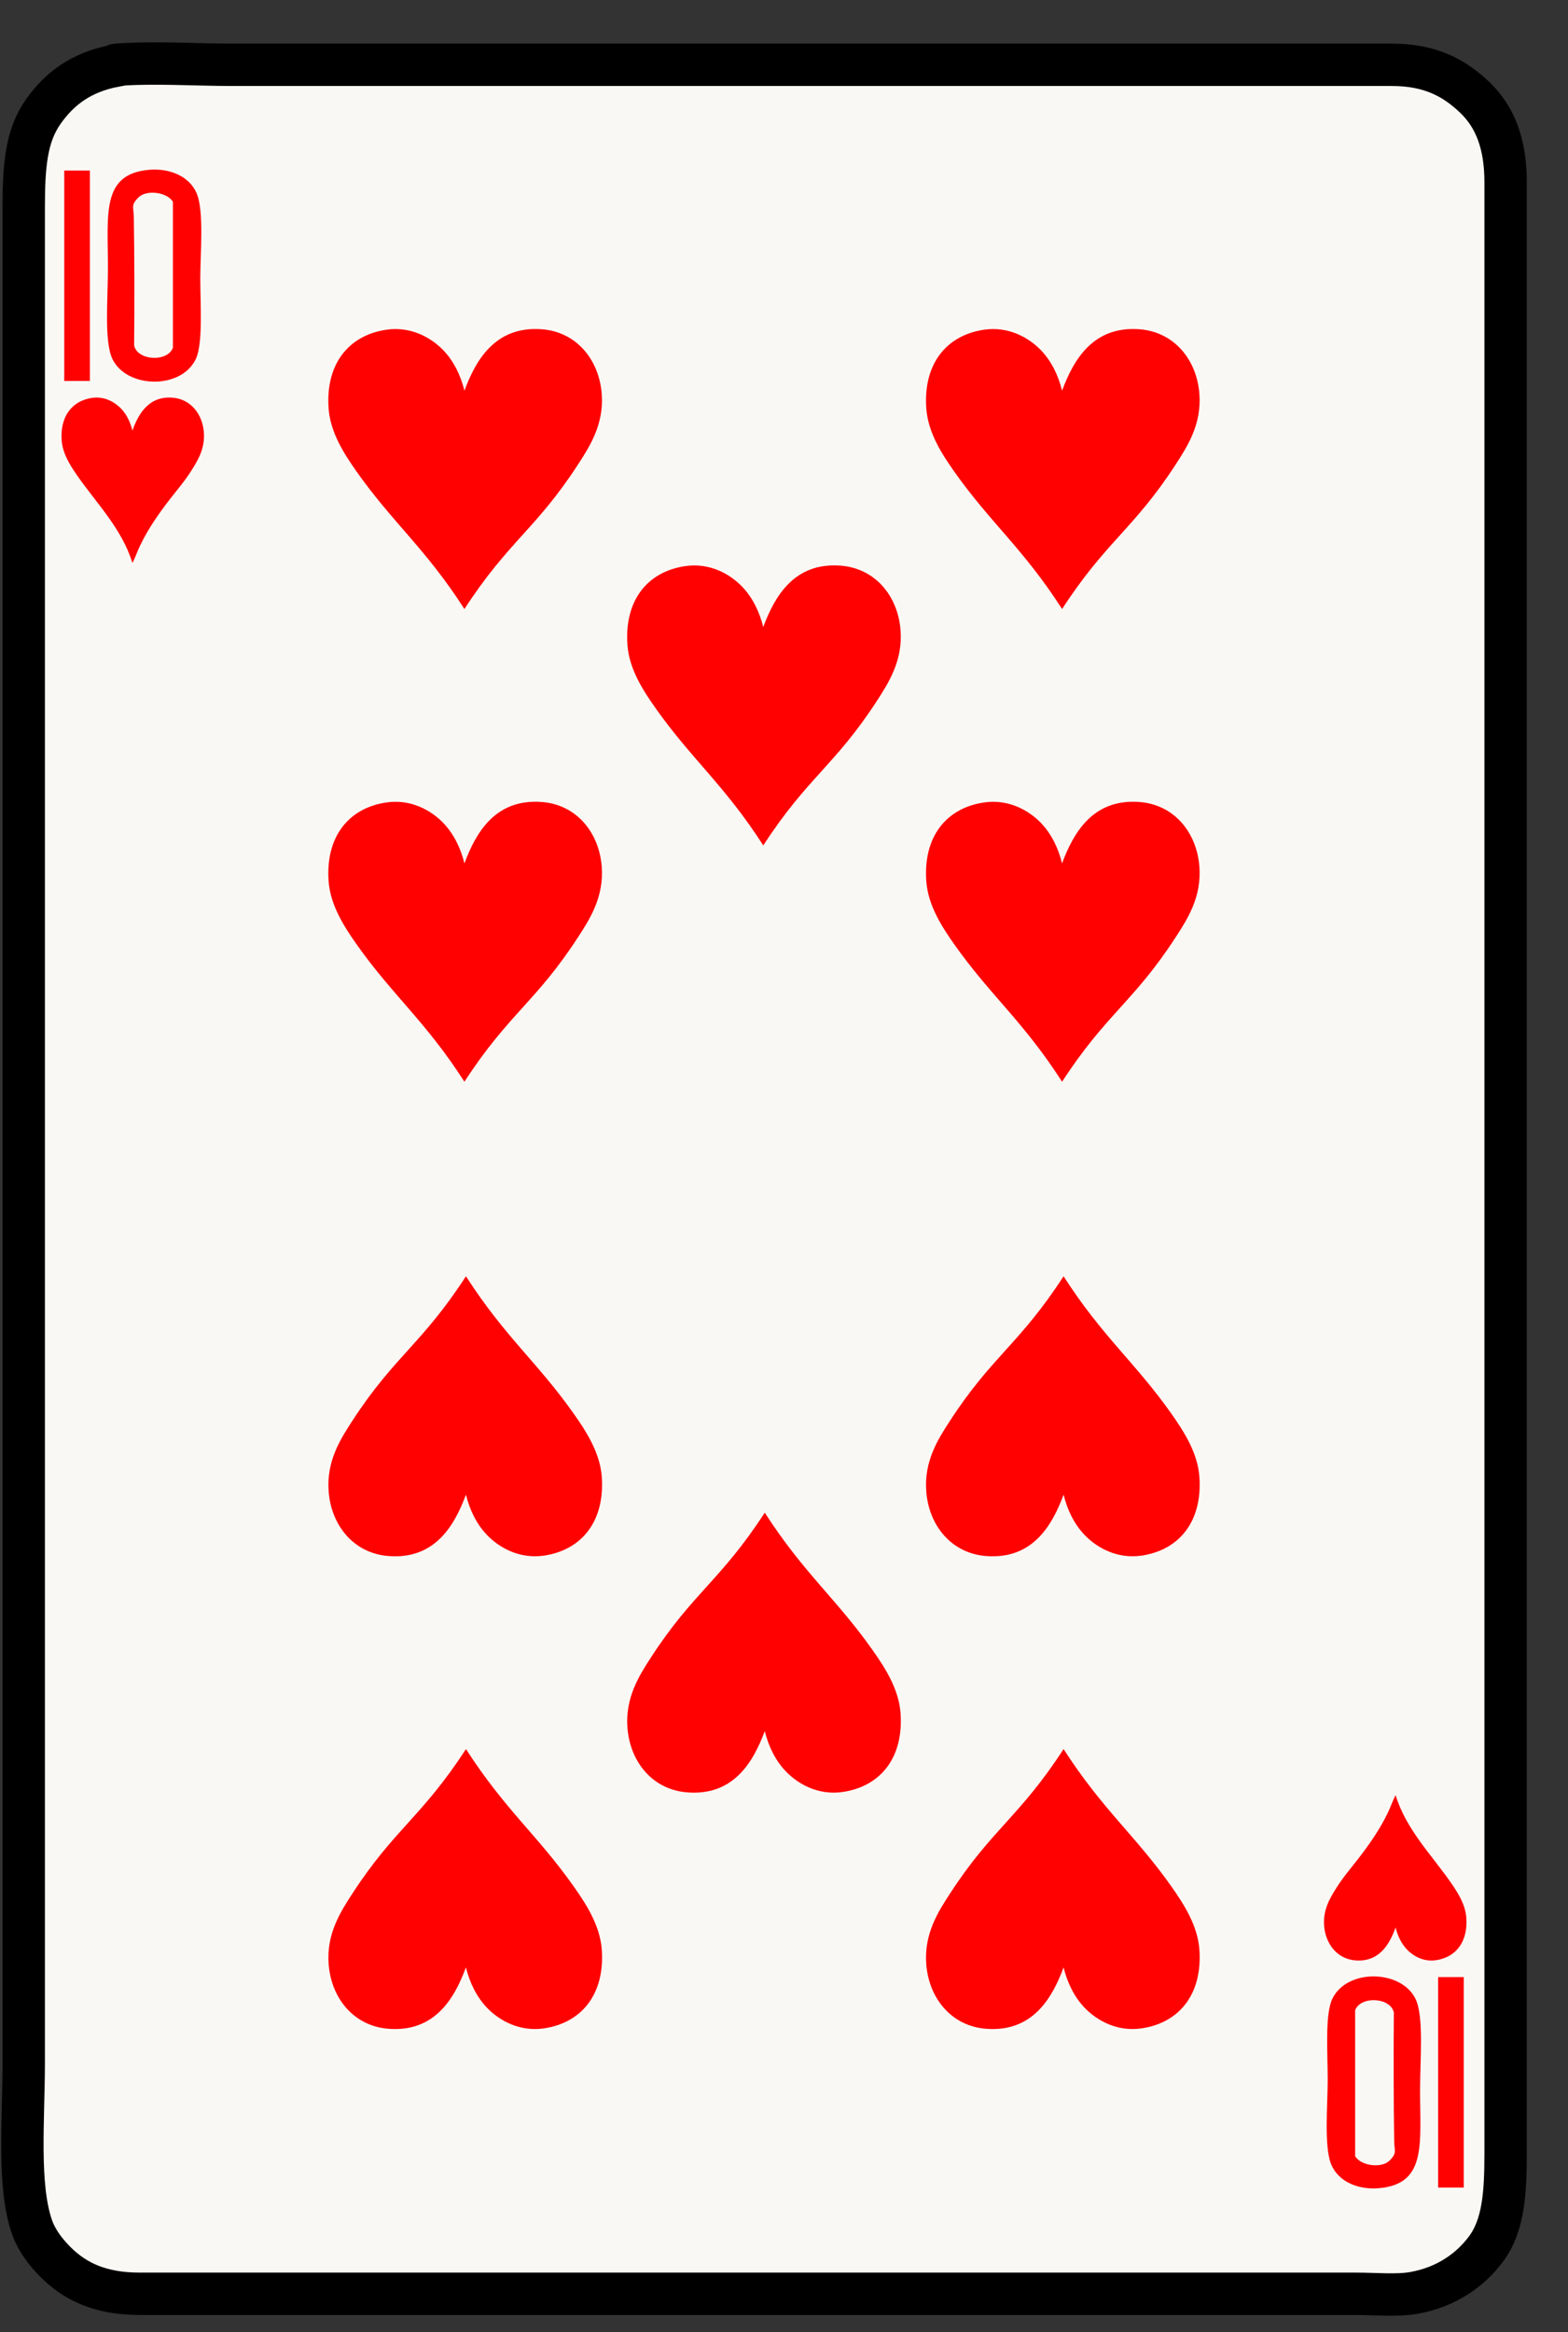 <svg width="37" height="55" viewBox="0 0 37 55" fill="none" xmlns="http://www.w3.org/2000/svg">
<rect x="0" y="0" width="37" height="55" fill="#333333" stroke="none"/>
<path d="M2.719 1.549C2.719 1.549 2.724 1.528 2.741 1.528C3.648 1.461 4.587 1.528 5.495 1.528C14.571 1.528 23.771 1.528 32.84 1.528C33.74 1.528 34.309 1.828 34.801 2.298C35.272 2.75 35.528 3.373 35.528 4.304C35.528 19.804 35.528 35.211 35.528 50.77C35.528 51.722 35.478 52.484 35.066 53.038C34.688 53.546 34.118 53.939 33.369 54.074C32.965 54.147 32.463 54.096 32.003 54.096C22.413 54.096 12.846 54.096 3.293 54.096C2.383 54.096 1.78 53.817 1.309 53.346C1.078 53.115 0.866 52.836 0.758 52.531C0.411 51.547 0.56 49.976 0.56 48.632V4.899C0.56 3.917 0.615 3.205 1.023 2.63C1.404 2.091 1.913 1.703 2.719 1.55V1.549Z" fill="#FAF8F4" stroke="black"/>
<path fill-rule="evenodd" clip-rule="evenodd" d="M3.124 10.156C3.264 9.768 3.504 9.335 4.073 9.379C4.501 9.412 4.778 9.766 4.811 10.198C4.839 10.581 4.666 10.86 4.518 11.095C4.36 11.347 4.189 11.54 4.007 11.776C3.745 12.114 3.498 12.466 3.307 12.864C3.242 12.998 3.195 13.142 3.124 13.276C2.875 12.455 2.242 11.832 1.796 11.178C1.65 10.964 1.476 10.691 1.455 10.383C1.416 9.825 1.696 9.458 2.162 9.385C2.466 9.338 2.714 9.485 2.862 9.642C2.992 9.78 3.078 9.962 3.125 10.156H3.124Z" fill="#FF0101"/>
<path fill-rule="evenodd" clip-rule="evenodd" d="M32.932 45.456C32.792 45.844 32.552 46.277 31.983 46.233C31.555 46.2 31.278 45.846 31.245 45.414C31.217 45.031 31.389 44.753 31.538 44.518C31.697 44.266 31.867 44.072 32.05 43.836C32.311 43.499 32.558 43.147 32.75 42.749C32.814 42.614 32.861 42.471 32.932 42.337C33.181 43.157 33.815 43.781 34.26 44.434C34.407 44.648 34.58 44.922 34.601 45.23C34.64 45.787 34.361 46.155 33.895 46.227C33.591 46.275 33.343 46.128 33.195 45.971C33.065 45.832 32.979 45.65 32.932 45.457V45.456Z" fill="#FF0101"/>
<path fill-rule="evenodd" clip-rule="evenodd" d="M25.062 9.212C25.331 8.489 25.793 7.683 26.887 7.765C27.709 7.827 28.241 8.485 28.302 9.29C28.356 10.002 28.025 10.521 27.74 10.958C26.751 12.48 26.098 12.766 25.062 14.363C24.14 12.929 23.369 12.33 22.512 11.114C22.232 10.715 21.899 10.208 21.858 9.635C21.783 8.597 22.318 7.912 23.214 7.777C23.797 7.689 24.275 7.963 24.559 8.255C24.809 8.513 24.973 8.852 25.061 9.212H25.062Z" fill="#FF0101"/>
<path fill-rule="evenodd" clip-rule="evenodd" d="M25.097 46.4C24.828 47.123 24.366 47.929 23.272 47.846C22.45 47.784 21.918 47.126 21.857 46.322C21.802 45.61 22.134 45.091 22.419 44.654C23.408 43.132 24.061 42.846 25.097 41.249C26.019 42.683 26.79 43.282 27.647 44.498C27.927 44.897 28.26 45.404 28.302 45.977C28.376 47.016 27.841 47.7 26.945 47.835C26.362 47.923 25.884 47.649 25.6 47.357C25.35 47.099 25.186 46.76 25.098 46.4H25.097Z" fill="#FF0101"/>
<path fill-rule="evenodd" clip-rule="evenodd" d="M10.96 9.212C11.228 8.489 11.69 7.683 12.784 7.765C13.606 7.827 14.137 8.485 14.199 9.29C14.253 10.002 13.922 10.521 13.637 10.958C12.648 12.48 11.995 12.766 10.959 14.363C10.037 12.929 9.266 12.33 8.409 11.114C8.129 10.715 7.796 10.208 7.754 9.635C7.68 8.597 8.215 7.912 9.111 7.777C9.694 7.689 10.172 7.963 10.456 8.255C10.706 8.513 10.87 8.852 10.959 9.212H10.96Z" fill="#FF0101"/>
<path fill-rule="evenodd" clip-rule="evenodd" d="M10.994 46.4C10.726 47.123 10.264 47.929 9.17 47.846C8.348 47.784 7.816 47.126 7.755 46.322C7.7 45.61 8.032 45.091 8.317 44.654C9.306 43.132 9.959 42.846 10.995 41.249C11.917 42.683 12.688 43.282 13.544 44.498C13.825 44.897 14.158 45.404 14.2 45.977C14.274 47.016 13.739 47.7 12.843 47.835C12.259 47.923 11.782 47.649 11.498 47.357C11.248 47.099 11.084 46.76 10.995 46.4H10.994Z" fill="#FF0101"/>
<path fill-rule="evenodd" clip-rule="evenodd" d="M18.011 14.786C18.28 14.063 18.742 13.257 19.835 13.34C20.657 13.402 21.189 14.06 21.25 14.864C21.305 15.577 20.973 16.096 20.689 16.534C19.699 18.056 19.047 18.341 18.011 19.938C17.088 18.504 16.317 17.905 15.461 16.689C15.18 16.29 14.847 15.783 14.806 15.21C14.731 14.171 15.266 13.487 16.162 13.352C16.746 13.264 17.223 13.537 17.507 13.831C17.757 14.088 17.921 14.427 18.01 14.787L18.011 14.786Z" fill="#FF0101"/>
<path fill-rule="evenodd" clip-rule="evenodd" d="M10.96 20.36C11.228 19.637 11.69 18.831 12.784 18.914C13.606 18.976 14.137 19.634 14.199 20.439C14.253 21.151 13.922 21.67 13.637 22.107C12.648 23.629 11.995 23.915 10.959 25.511C10.037 24.077 9.266 23.479 8.409 22.263C8.129 21.864 7.796 21.357 7.754 20.783C7.68 19.745 8.215 19.06 9.111 18.926C9.694 18.838 10.172 19.111 10.456 19.404C10.706 19.662 10.87 20.001 10.959 20.361L10.96 20.36Z" fill="#FF0101"/>
<path fill-rule="evenodd" clip-rule="evenodd" d="M10.994 35.251C10.726 35.974 10.264 36.781 9.17 36.697C8.348 36.635 7.816 35.977 7.755 35.173C7.7 34.46 8.032 33.941 8.317 33.504C9.306 31.982 9.959 31.696 10.995 30.099C11.917 31.533 12.688 32.132 13.544 33.348C13.825 33.747 14.158 34.254 14.2 34.827C14.274 35.866 13.739 36.55 12.843 36.686C12.259 36.773 11.782 36.5 11.498 36.207C11.248 35.95 11.084 35.611 10.995 35.25L10.994 35.251Z" fill="#FF0101"/>
<path fill-rule="evenodd" clip-rule="evenodd" d="M25.062 20.36C25.331 19.637 25.793 18.831 26.887 18.914C27.709 18.976 28.241 19.634 28.302 20.439C28.356 21.151 28.025 21.67 27.74 22.107C26.751 23.629 26.098 23.915 25.062 25.511C24.14 24.077 23.369 23.479 22.512 22.263C22.232 21.864 21.899 21.357 21.858 20.783C21.783 19.745 22.318 19.06 23.214 18.926C23.797 18.838 24.275 19.111 24.559 19.404C24.809 19.662 24.973 20.001 25.061 20.361L25.062 20.36Z" fill="#FF0101"/>
<path fill-rule="evenodd" clip-rule="evenodd" d="M25.097 35.251C24.828 35.974 24.366 36.781 23.272 36.697C22.45 36.635 21.918 35.977 21.857 35.173C21.802 34.46 22.134 33.941 22.419 33.504C23.408 31.982 24.061 31.696 25.097 30.099C26.019 31.533 26.79 32.132 27.647 33.348C27.927 33.747 28.26 34.254 28.302 34.827C28.376 35.866 27.841 36.55 26.945 36.686C26.362 36.773 25.884 36.5 25.6 36.207C25.35 35.95 25.186 35.611 25.098 35.25L25.097 35.251Z" fill="#FF0101"/>
<path fill-rule="evenodd" clip-rule="evenodd" d="M18.046 40.825C17.777 41.548 17.315 42.355 16.221 42.271C15.398 42.209 14.867 41.551 14.806 40.748C14.751 40.035 15.083 39.516 15.367 39.078C16.357 37.556 17.009 37.27 18.046 35.674C18.968 37.107 19.739 37.705 20.595 38.922C20.876 39.321 21.209 39.828 21.25 40.401C21.325 41.44 20.79 42.124 19.894 42.26C19.31 42.348 18.833 42.074 18.549 41.781C18.299 41.524 18.135 41.185 18.046 40.825L18.046 40.825Z" fill="#FF0101"/>
<path fill-rule="evenodd" clip-rule="evenodd" d="M3.515 4.005C4 3.963 4.475 4.154 4.645 4.57C4.817 4.993 4.726 5.982 4.726 6.561C4.726 7.181 4.794 8.104 4.619 8.47C4.274 9.19 2.993 9.164 2.655 8.47C2.453 8.056 2.547 7.041 2.547 6.318C2.547 5.048 2.386 4.104 3.516 4.005L3.515 4.005ZM3.273 4.651C3.082 4.833 3.153 4.888 3.157 5.098C3.173 5.977 3.174 7.321 3.165 8.148C3.244 8.508 3.949 8.546 4.08 8.202V4.758C3.935 4.526 3.459 4.472 3.272 4.651H3.273Z" fill="#FF0101"/>
<path d="M2.121 4.022H1.516V8.985H2.121V4.022Z" fill="#FF0101"/>
<path fill-rule="evenodd" clip-rule="evenodd" d="M32.541 51.605C32.056 51.648 31.581 51.457 31.411 51.041C31.239 50.618 31.33 49.629 31.33 49.05C31.33 48.429 31.262 47.507 31.438 47.141C31.782 46.421 33.063 46.447 33.402 47.141C33.603 47.555 33.509 48.57 33.509 49.292C33.509 50.562 33.67 51.506 32.541 51.605H32.541ZM32.783 50.96C32.973 50.778 32.902 50.723 32.899 50.513C32.884 49.634 32.882 48.289 32.891 47.463C32.813 47.102 32.107 47.065 31.977 47.409V50.852C32.121 51.084 32.597 51.138 32.784 50.959L32.783 50.96Z" fill="#FF0101"/>
<path d="M34.54 46.627H33.935V51.59H34.54V46.627Z" fill="#FF0101"/>
</svg>
